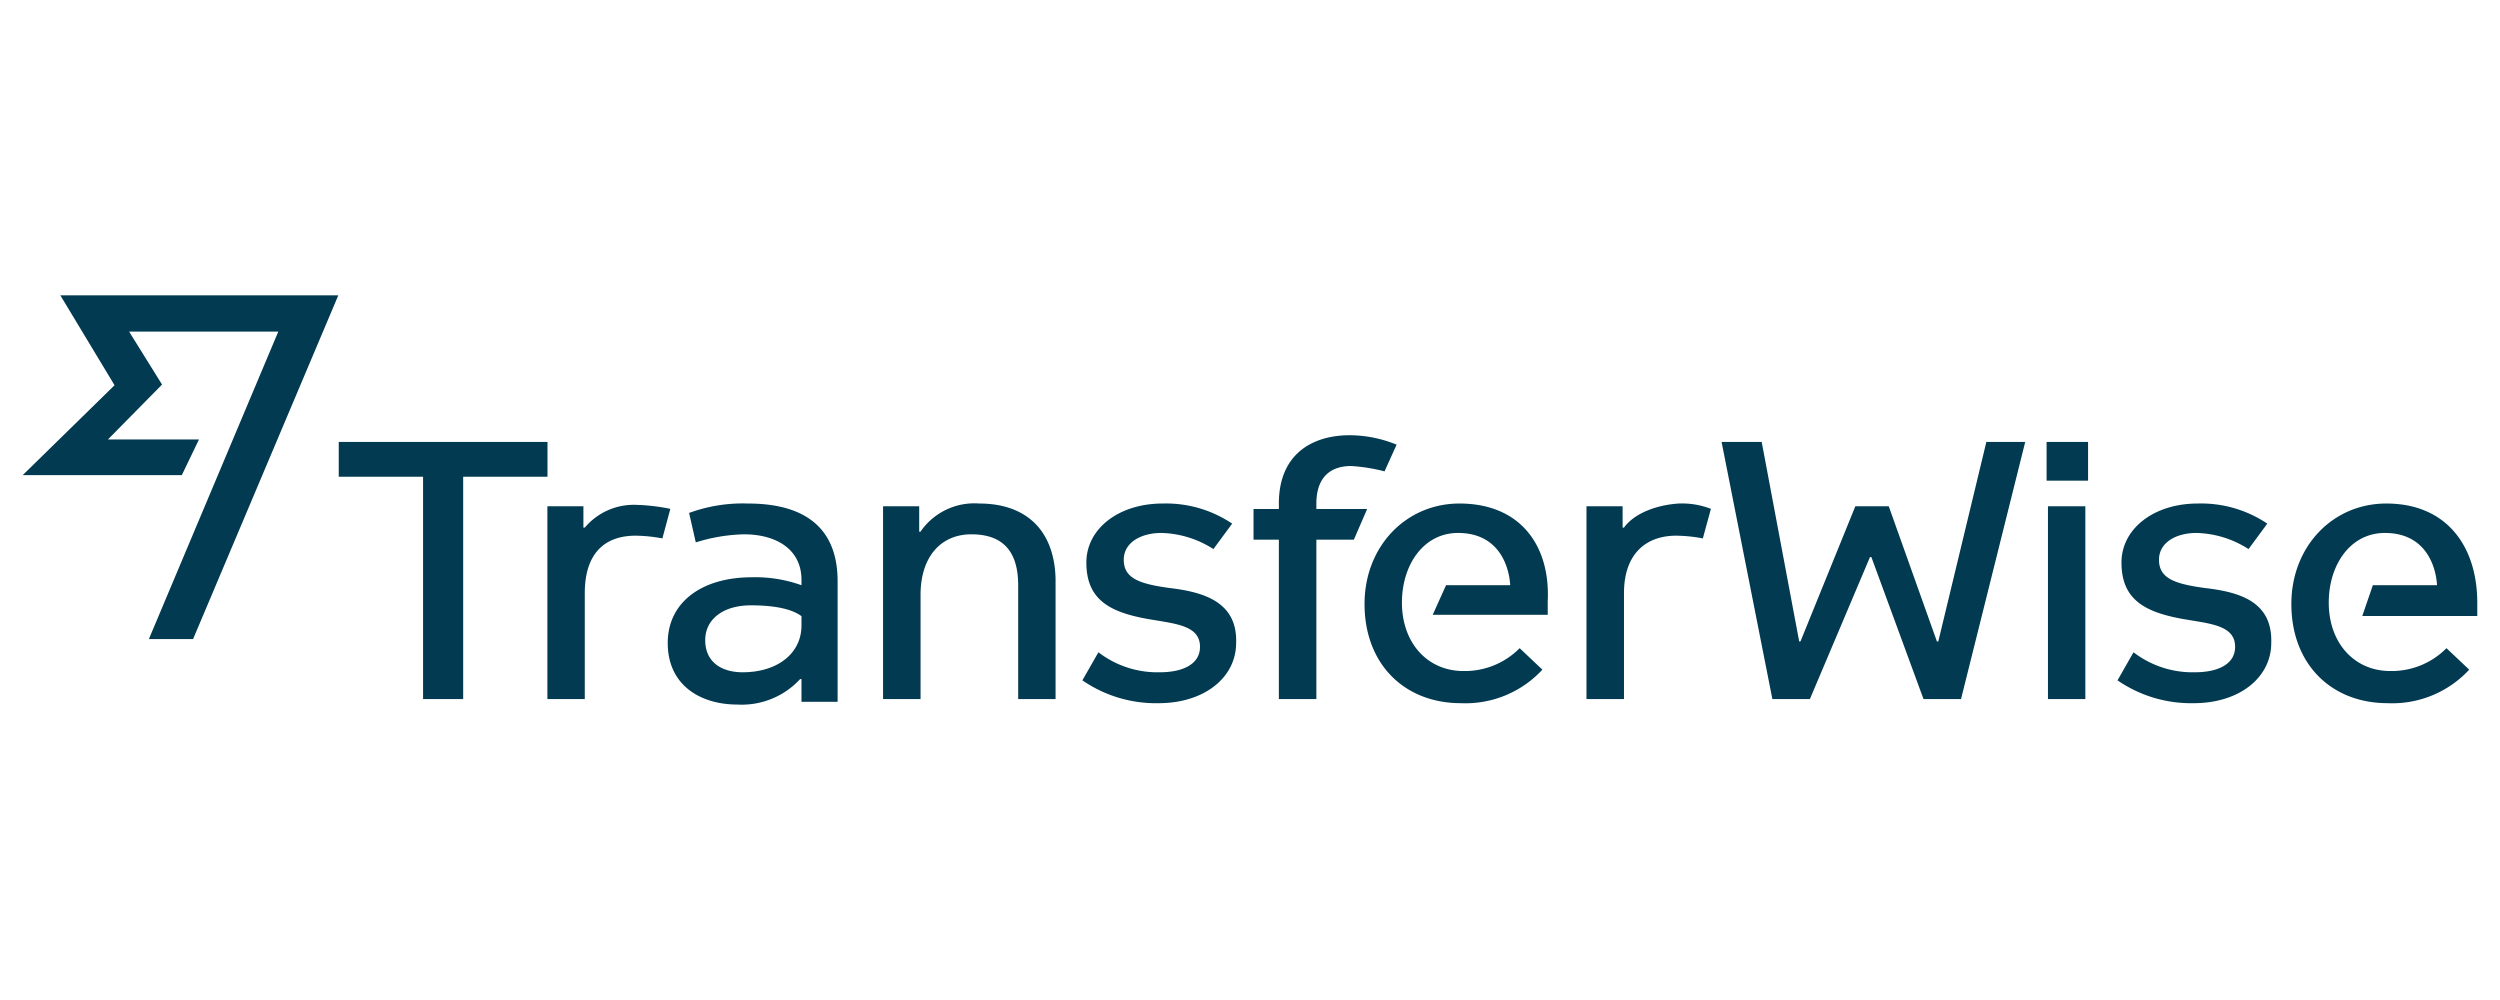 <svg xmlns="http://www.w3.org/2000/svg" width="220" height="88" viewBox="0 0 220 88" fill="#013a51" fill-rule="evenodd"><path id="logo-transferwize-home" class="cls-1" d="M1235.22,1640.52h3.29v-16.97h-3.29v16.97Zm-0.12-19.22h3.65v-3.41h-3.65v3.42h0v-0.01Zm-9.53,14.15h-0.12l-4.24-11.9h-2.94l-4.83,11.9h-0.11l-3.3-17.56h-3.53l4.47,22.63h3.3l5.29-12.5h0.12l4.59,12.5h3.3l5.65-22.63h-3.42l-4.23,17.56h0Zm-42.14-12.14c-4.7,0-8.35,3.77-8.35,8.84,0,5.31,3.53,8.73,8.47,8.73a9.222,9.222,0,0,0,7.18-2.95l-2-1.89a6.776,6.776,0,0,1-4.95,2.01c-3.17,0-5.41-2.48-5.41-6.02,0-3.3,1.88-6.13,4.94-6.13,3.53,0,4.48,2.83,4.59,4.6h-5.65l-1.17,2.6h10.12v-1.18C1191.44,1627.08,1188.85,1623.31,1183.43,1623.31Zm-12.59.48v-0.48c0-2.12,1.06-3.3,3.06-3.3a15.4,15.4,0,0,1,2.94.47l1.06-2.35a11.018,11.018,0,0,0-4.12-.83c-3.29,0-6.24,1.65-6.24,6.01v0.48h-2.23v2.7h2.23v14.03h3.3v-14.03h3.3l1.17-2.7h-4.47Zm-29.66-.48a5.754,5.754,0,0,0-5.18,2.48h-0.11v-2.24h-3.18v16.97h3.3v-9.19c0-3.3,1.76-5.31,4.47-5.31,2.59,0,4.12,1.3,4.12,4.48v10.02h3.29v-10.61C1147.77,1625.55,1145.19,1623.31,1141.18,1623.31Zm-20.36,0a13.67,13.67,0,0,0-5.18.83l0.59,2.59a15.247,15.247,0,0,1,4.24-.71c2.82,0,5.06,1.3,5.06,4.01v0.47a11.976,11.976,0,0,0-4.36-.7c-4.47,0-7.41,2.24-7.41,5.78,0,3.77,2.94,5.42,6.12,5.42a6.978,6.978,0,0,0,5.53-2.24h0.12v2h3.18v-10.61C1128.71,1625.31,1125.65,1623.31,1120.82,1623.31Zm4.71,10.73c0,2.47-2.12,4.12-5.18,4.12-1.76,0-3.29-.82-3.29-2.83,0-1.88,1.64-3.06,4-3.06,2.23,0,3.65.35,4.47,0.95v0.82h0Zm-40.72-13.09h7.42v19.57h3.53v-19.57h7.42v-3.06h-18.37v3.06Zm26.24,2.48a5.637,5.637,0,0,0-4.59,2h-0.12v-1.88h-3.17v16.97h3.29v-9.31c0-3.54,1.77-5.07,4.48-5.07a13.381,13.381,0,0,1,2.35.24l0.7-2.6a16.986,16.986,0,0,0-2.94-.35h0Zm86.86,2h-0.12v-1.88h-3.18v16.97h3.3v-9.31c0-3.54,2-5.07,4.59-5.07a13.189,13.189,0,0,1,2.35.24l0.71-2.6a7,7,0,0,0-2.83-.47c-1.88.12-3.88,0.82-4.82,2.12h0Zm64.96,7.78H1273v-1.18c0-4.83-2.59-8.72-8.01-8.72-4.7,0-8.35,3.77-8.35,8.84,0,5.31,3.53,8.73,8.47,8.73a9.222,9.222,0,0,0,7.18-2.95l-2-1.89a6.776,6.776,0,0,1-4.95,2.01c-3.17,0-5.41-2.48-5.41-6.02,0-3.3,1.88-6.13,4.94-6.13,3.53,0,4.48,2.83,4.59,4.6h-5.65l-0.93,2.71h-0.01Zm-104.98-2.47c-2.59-.36-4-0.83-4-2.48,0-1.53,1.53-2.36,3.3-2.36a8.824,8.824,0,0,1,4.59,1.42l1.65-2.24a10.424,10.424,0,0,0-6.12-1.77c-3.89,0-6.71,2.24-6.71,5.19,0,3.42,2.23,4.48,6,5.07,2.12,0.35,4,.59,4,2.35,0,1.54-1.53,2.24-3.53,2.24a8.525,8.525,0,0,1-5.41-1.76l-1.41,2.47a11.392,11.392,0,0,0,6.71,2.01c4,0,6.82-2.24,6.82-5.31C1163.9,1631.92,1160.84,1631.09,1157.89,1630.74Zm91.1,0c-2.59-.36-4-0.83-4-2.48,0-1.53,1.52-2.36,3.29-2.36a8.824,8.824,0,0,1,4.59,1.42l1.65-2.24a10.424,10.424,0,0,0-6.12-1.77c-3.89,0-6.71,2.24-6.71,5.19,0,3.42,2.24,4.48,6,5.07,2.12,0.35,4,.59,4,2.35,0,1.54-1.53,2.24-3.53,2.24a8.525,8.525,0,0,1-5.41-1.76l-1.41,2.47a11.392,11.392,0,0,0,6.71,2.01c4,0,6.82-2.24,6.82-5.31,0.12-3.65-2.82-4.48-5.88-4.83h0Zm-188.68-25.75,4.77,7.91-8.08,7.91h14l1.51-3.14h-8.01l4.76-4.83-2.9-4.66h13.13l-11.39,27.06h3.89l12.78-30.25h-24.46Z" transform="translate(-1055 -1579)"></path></svg>